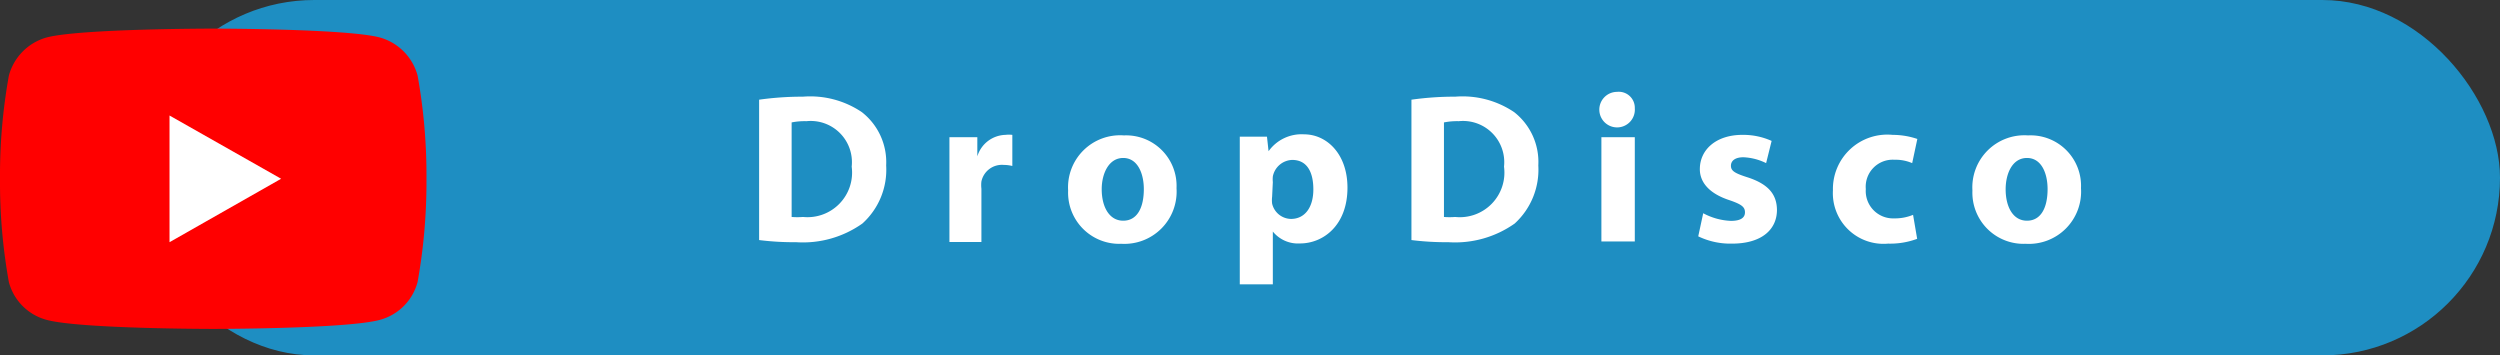 <svg xmlns="http://www.w3.org/2000/svg" viewBox="0 0 140.69 20"><rect x="0" y="0" width="140.69" height="20" fill="#333333" stroke="none"/><g id="Layer_2" data-name="Layer 2"><g id="Layer_1-2" data-name="Layer 1"><rect x="7.69" width="133" height="20" rx="10" style="fill:#1e8ec2"/><path d="M23.5,4.25a3.05,3.05,0,0,0-2.12-2.14c-1.88-.5-9.38-.5-9.38-.5s-7.51,0-9.38.5A3.05,3.05,0,0,0,.5,4.25,31.67,31.67,0,0,0,0,10.06a31.82,31.82,0,0,0,.5,5.82A3,3,0,0,0,2.62,18c1.87.51,9.38.51,9.38.51s7.51,0,9.38-.51a3,3,0,0,0,2.12-2.13,31.82,31.82,0,0,0,.5-5.82A31.67,31.67,0,0,0,23.5,4.25Z" style="fill:red"/><polygon points="9.54 13.63 9.54 6.5 15.82 10.06 9.54 13.63" style="fill:#fff"/><path d="M42.72,5.61a17.51,17.51,0,0,1,2.47-.17,5.19,5.19,0,0,1,3.31.87,3.57,3.57,0,0,1,1.37,3,4.07,4.07,0,0,1-1.34,3.27,5.79,5.79,0,0,1-3.73,1.05,15.81,15.81,0,0,1-2.08-.12Zm1.83,6.6a4.1,4.1,0,0,0,.64,0,2.51,2.51,0,0,0,2.74-2.83,2.32,2.32,0,0,0-2.55-2.56,3.69,3.69,0,0,0-.83.07Z" style="fill:#fff"/><path d="M53.43,9.65c0-.86,0-1.43,0-1.93H55L55,8.8h0a1.7,1.7,0,0,1,1.58-1.21,1.58,1.58,0,0,1,.39,0V9.34a2.18,2.18,0,0,0-.49-.06,1.18,1.18,0,0,0-1.25.93,1.73,1.73,0,0,0,0,.41v3H53.43Z" style="fill:#fff"/><path d="M66.21,10.59a2.94,2.94,0,0,1-3.1,3.13,2.88,2.88,0,0,1-3-3,2.93,2.93,0,0,1,3.14-3.1A2.84,2.84,0,0,1,66.21,10.59ZM62,10.65c0,1,.43,1.77,1.21,1.77s1.16-.72,1.16-1.78c0-.86-.34-1.75-1.16-1.75S62,9.78,62,10.65Z" style="fill:#fff"/><path d="M69.77,9.69c0-.77,0-1.42,0-2H71.3l.09.82h0a2.28,2.28,0,0,1,2-.95c1.28,0,2.44,1.11,2.44,3,0,2.13-1.37,3.14-2.67,3.14a1.82,1.82,0,0,1-1.53-.67h0V16H69.77Zm1.82,1.38a1.61,1.61,0,0,0,0,.39,1.11,1.11,0,0,0,1.06.86c.79,0,1.26-.66,1.26-1.66S73.54,9,72.72,9a1.15,1.15,0,0,0-1.09.93,1.65,1.65,0,0,0,0,.32Z" style="fill:#fff"/><path d="M79.43,5.61a17.4,17.4,0,0,1,2.47-.17,5.19,5.19,0,0,1,3.31.87,3.56,3.56,0,0,1,1.36,3,4.1,4.1,0,0,1-1.33,3.27,5.81,5.81,0,0,1-3.73,1.05,15.81,15.81,0,0,1-2.08-.12Zm1.83,6.6a4,4,0,0,0,.63,0,2.51,2.51,0,0,0,2.75-2.83,2.32,2.32,0,0,0-2.55-2.56,3.69,3.69,0,0,0-.83.07Z" style="fill:#fff"/><path d="M92,6.09a1,1,0,1,1-1-.92A.9.9,0,0,1,92,6.09Zm-1.88,7.5V7.72H92v5.87Z" style="fill:#fff"/><path d="M95.85,12a3.58,3.58,0,0,0,1.56.43c.55,0,.79-.18.79-.48s-.19-.45-.86-.68c-1.23-.4-1.68-1.07-1.68-1.75,0-1.11.93-1.93,2.39-1.93a3.88,3.88,0,0,1,1.65.34l-.31,1.25a3.18,3.18,0,0,0-1.28-.33c-.44,0-.7.18-.7.48s.24.43,1,.67c1.12.38,1.58.95,1.59,1.81,0,1.1-.85,1.9-2.53,1.9a4.15,4.15,0,0,1-1.9-.41Z" style="fill:#fff"/><path d="M107.89,13.44a4.34,4.34,0,0,1-1.63.27,2.85,2.85,0,0,1-3.11-3,3.06,3.06,0,0,1,3.36-3.12,4.31,4.31,0,0,1,1.39.23l-.29,1.36a2.38,2.38,0,0,0-1-.19A1.52,1.52,0,0,0,105,10.64a1.54,1.54,0,0,0,1.6,1.65,2.67,2.67,0,0,0,1.06-.2Z" style="fill:#fff"/><path d="M117.11,10.59A2.94,2.94,0,0,1,114,13.72a2.88,2.88,0,0,1-3-3,2.93,2.93,0,0,1,3.13-3.1A2.84,2.84,0,0,1,117.11,10.59Zm-4.24.06c0,1,.42,1.77,1.2,1.77s1.16-.72,1.16-1.78c0-.86-.33-1.75-1.16-1.75S112.87,9.78,112.87,10.65Z" style="fill:#fff"/></g></g></svg>